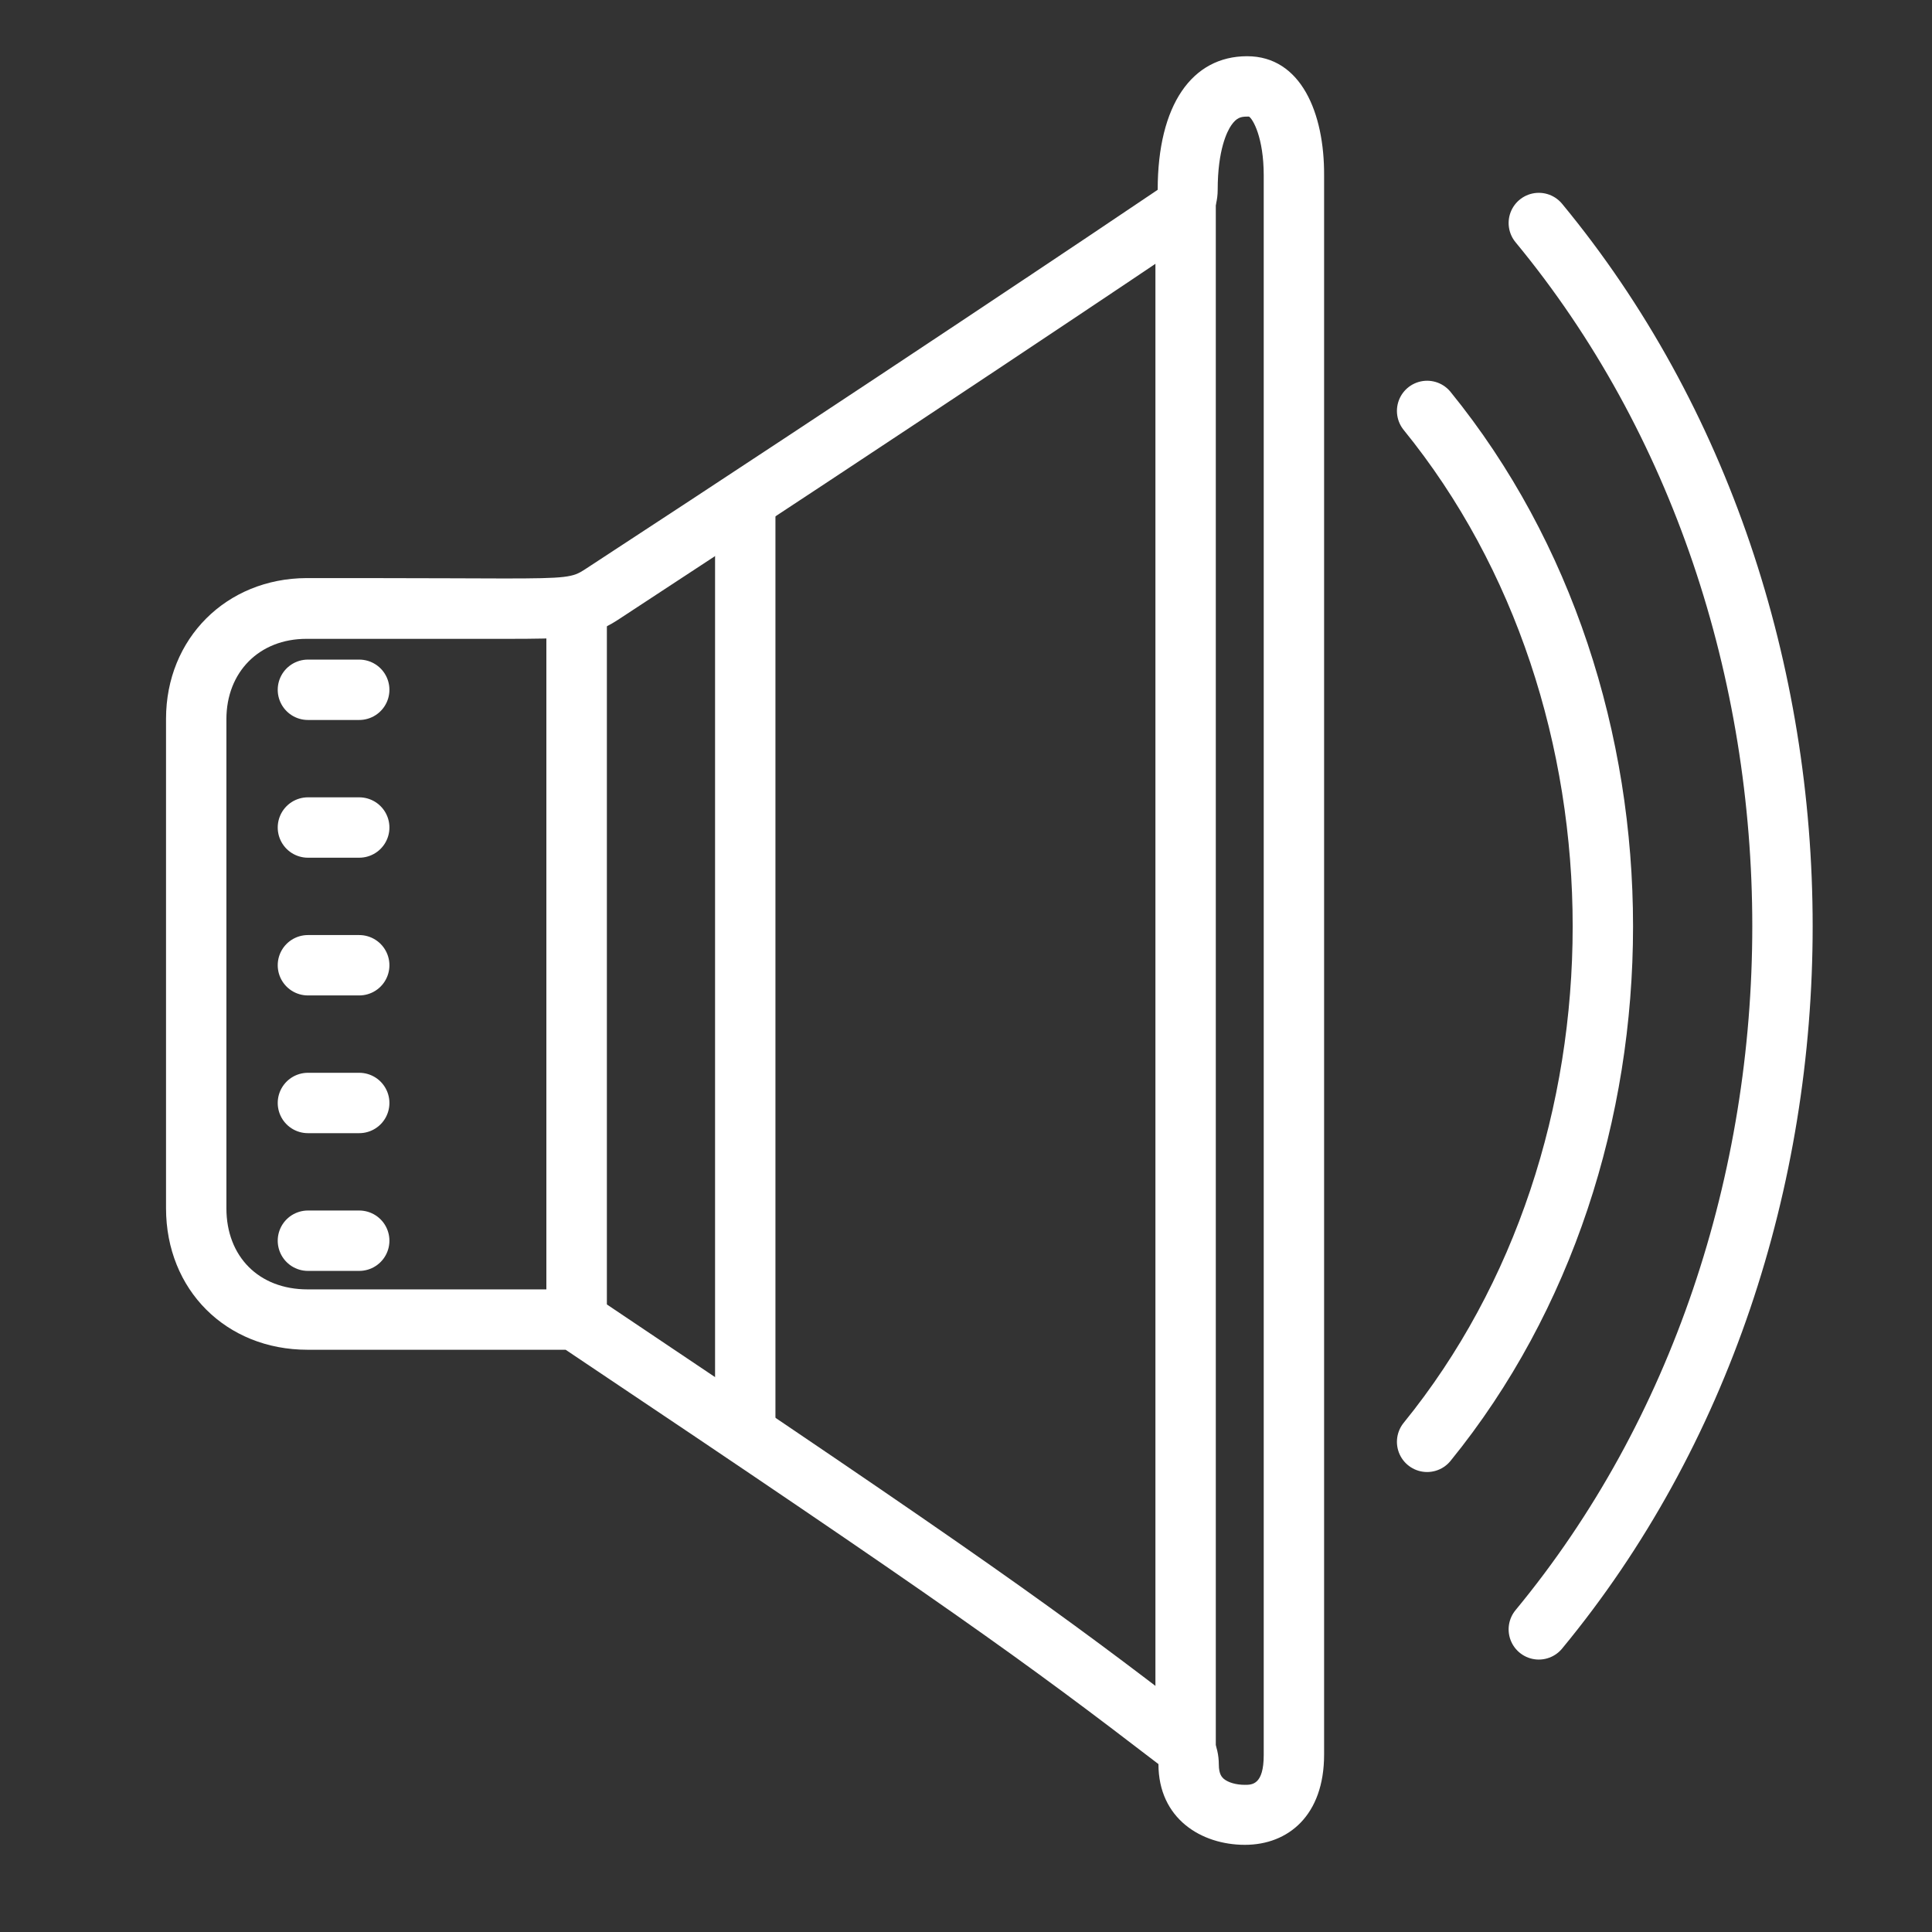 <?xml version="1.0" encoding="utf-8"?>
<!-- Generator: Adobe Illustrator 25.0.0, SVG Export Plug-In . SVG Version: 6.00 Build 0)  -->
<svg version="1.1" xmlns="http://www.w3.org/2000/svg" xmlns:xlink="http://www.w3.org/1999/xlink" x="0px" y="0px"
	 viewBox="0 0 512 512" style="enable-background:new 0 0 512 512;" xml:space="preserve">
<rect x="0" y="0" width="512" height="512" fill="#333333" stroke="none"/>
<style type="text/css">
	.st0{fill:#FFFFFF;}
	.st1{fill:none;stroke:#FFFFFF;stroke-width:16;stroke-linecap:round;stroke-miterlimit:10;}
	.st2{fill:none;stroke:#FFFFFF;stroke-width:16;stroke-miterlimit:10;}
	.st3{display:none;}
	.st4{display:inline;fill:none;stroke:#FFFFFF;stroke-width:16;stroke-linecap:round;stroke-miterlimit:10;}
</style>
<g id="Layer_1">
	<g>
		<path class="st0" d="M330.5,30.9c0.3,0,0.5,0,0.5,0c0,0,0,0,0,0c1,0.6,3.9,5.5,3.9,15.6v418.6c0,7.9-3.1,7.9-5,7.9
			c-2.3,0-4.4-0.6-5.6-1.6c-0.4-0.4-1.3-1.1-1.3-3.8c0-5-2.3-9.7-6.2-12.7c-35.3-27.2-56.7-42.7-157.9-110.5
			c-2.6-1.8-5.7-2.7-8.9-2.7l-3.4,0c-6.1,0-19.3,0-33.1,0c-14.1,0-24.9,0-32,0c-12.9,0-21.5-8.7-21.5-21.5V190.6
			c0-12.5,8.7-21.3,21.2-21.3c5.7,0,10.9,0,15.6,0c10.1,0,18.3,0,24.9,0c4.6,0,8.5,0,11.8,0c16.4,0,22.5,0,30.2-5
			c77.6-50.8,141-93.3,152-100.8c4.4-3,7-7.9,7-13.2c0-10.6,2.5-15.5,3.6-17.1C327.7,31.2,328.8,30.9,330.5,30.9 M330.5,14.9
			c-14.6,0-23.7,12.9-23.7,35.4c-11.8,8-75.9,51-151.8,100.6c-3.2,2.1-4.7,2.4-21.4,2.4c-8.1,0-19.6-0.1-36.7-0.1
			c-4.8,0-10,0-15.7,0c-21.2,0.1-37.2,16-37.2,37.3v129.7c0,21.6,15.9,37.5,37.5,37.5c8.3,0,20.3,0,32,0c17.8,0,34.8,0,36.4,0
			c101.1,67.7,121.8,82.7,157.1,109.8c0,14.5,11.4,21.4,22.9,21.4c11.5,0,21-7.8,21-23.9V46.5C351,30,344.8,14.9,330.5,14.9
			L330.5,14.9z"/>
	</g>
	<g>
		<line class="st1" x1="81.6" y1="328.8" x2="95.2" y2="328.8"/>
		<line class="st1" x1="81.6" y1="292.3" x2="95.2" y2="292.3"/>
		<line class="st1" x1="81.6" y1="255.8" x2="95.2" y2="255.8"/>
		<line class="st1" x1="81.6" y1="219.3" x2="95.2" y2="219.3"/>
		<line class="st1" x1="81.6" y1="182.8" x2="95.2" y2="182.8"/>
	</g>
	<line class="st2" x1="152.8" y1="161" x2="152.8" y2="348.3"/>
	<line class="st2" x1="152.8" y1="161" x2="152.8" y2="348.3"/>
</g>
<g id="Layer_3" class="st3">
	<line class="st4" x1="68.5" y1="450.9" x2="459.6" y2="58.9"/>
	<line class="st4" x1="197.5" y1="351.1" x2="197.5" y2="379.4"/>
	<line class="st4" x1="197.5" y1="133.2" x2="197.5" y2="289.2"/>
	<line class="st4" x1="314.2" y1="239.1" x2="314.2" y2="465"/>
	<line class="st4" x1="314.2" y1="50.9" x2="314.2" y2="167.1"/>
</g>
<g id="Layer_2">
	<path class="st1" d="M378.2,108.9c62.1,76.4,62.1,196.8,0,273.2"/>
	<path class="st1" d="M407.8,59.1c86.1,104.2,86.1,268.5,0,372.7"/>
	<line class="st2" x1="197.5" y1="133.2" x2="197.5" y2="379.4"/>
	<line class="st2" x1="314.2" y1="50.9" x2="314.2" y2="465"/>
</g>
</svg>
